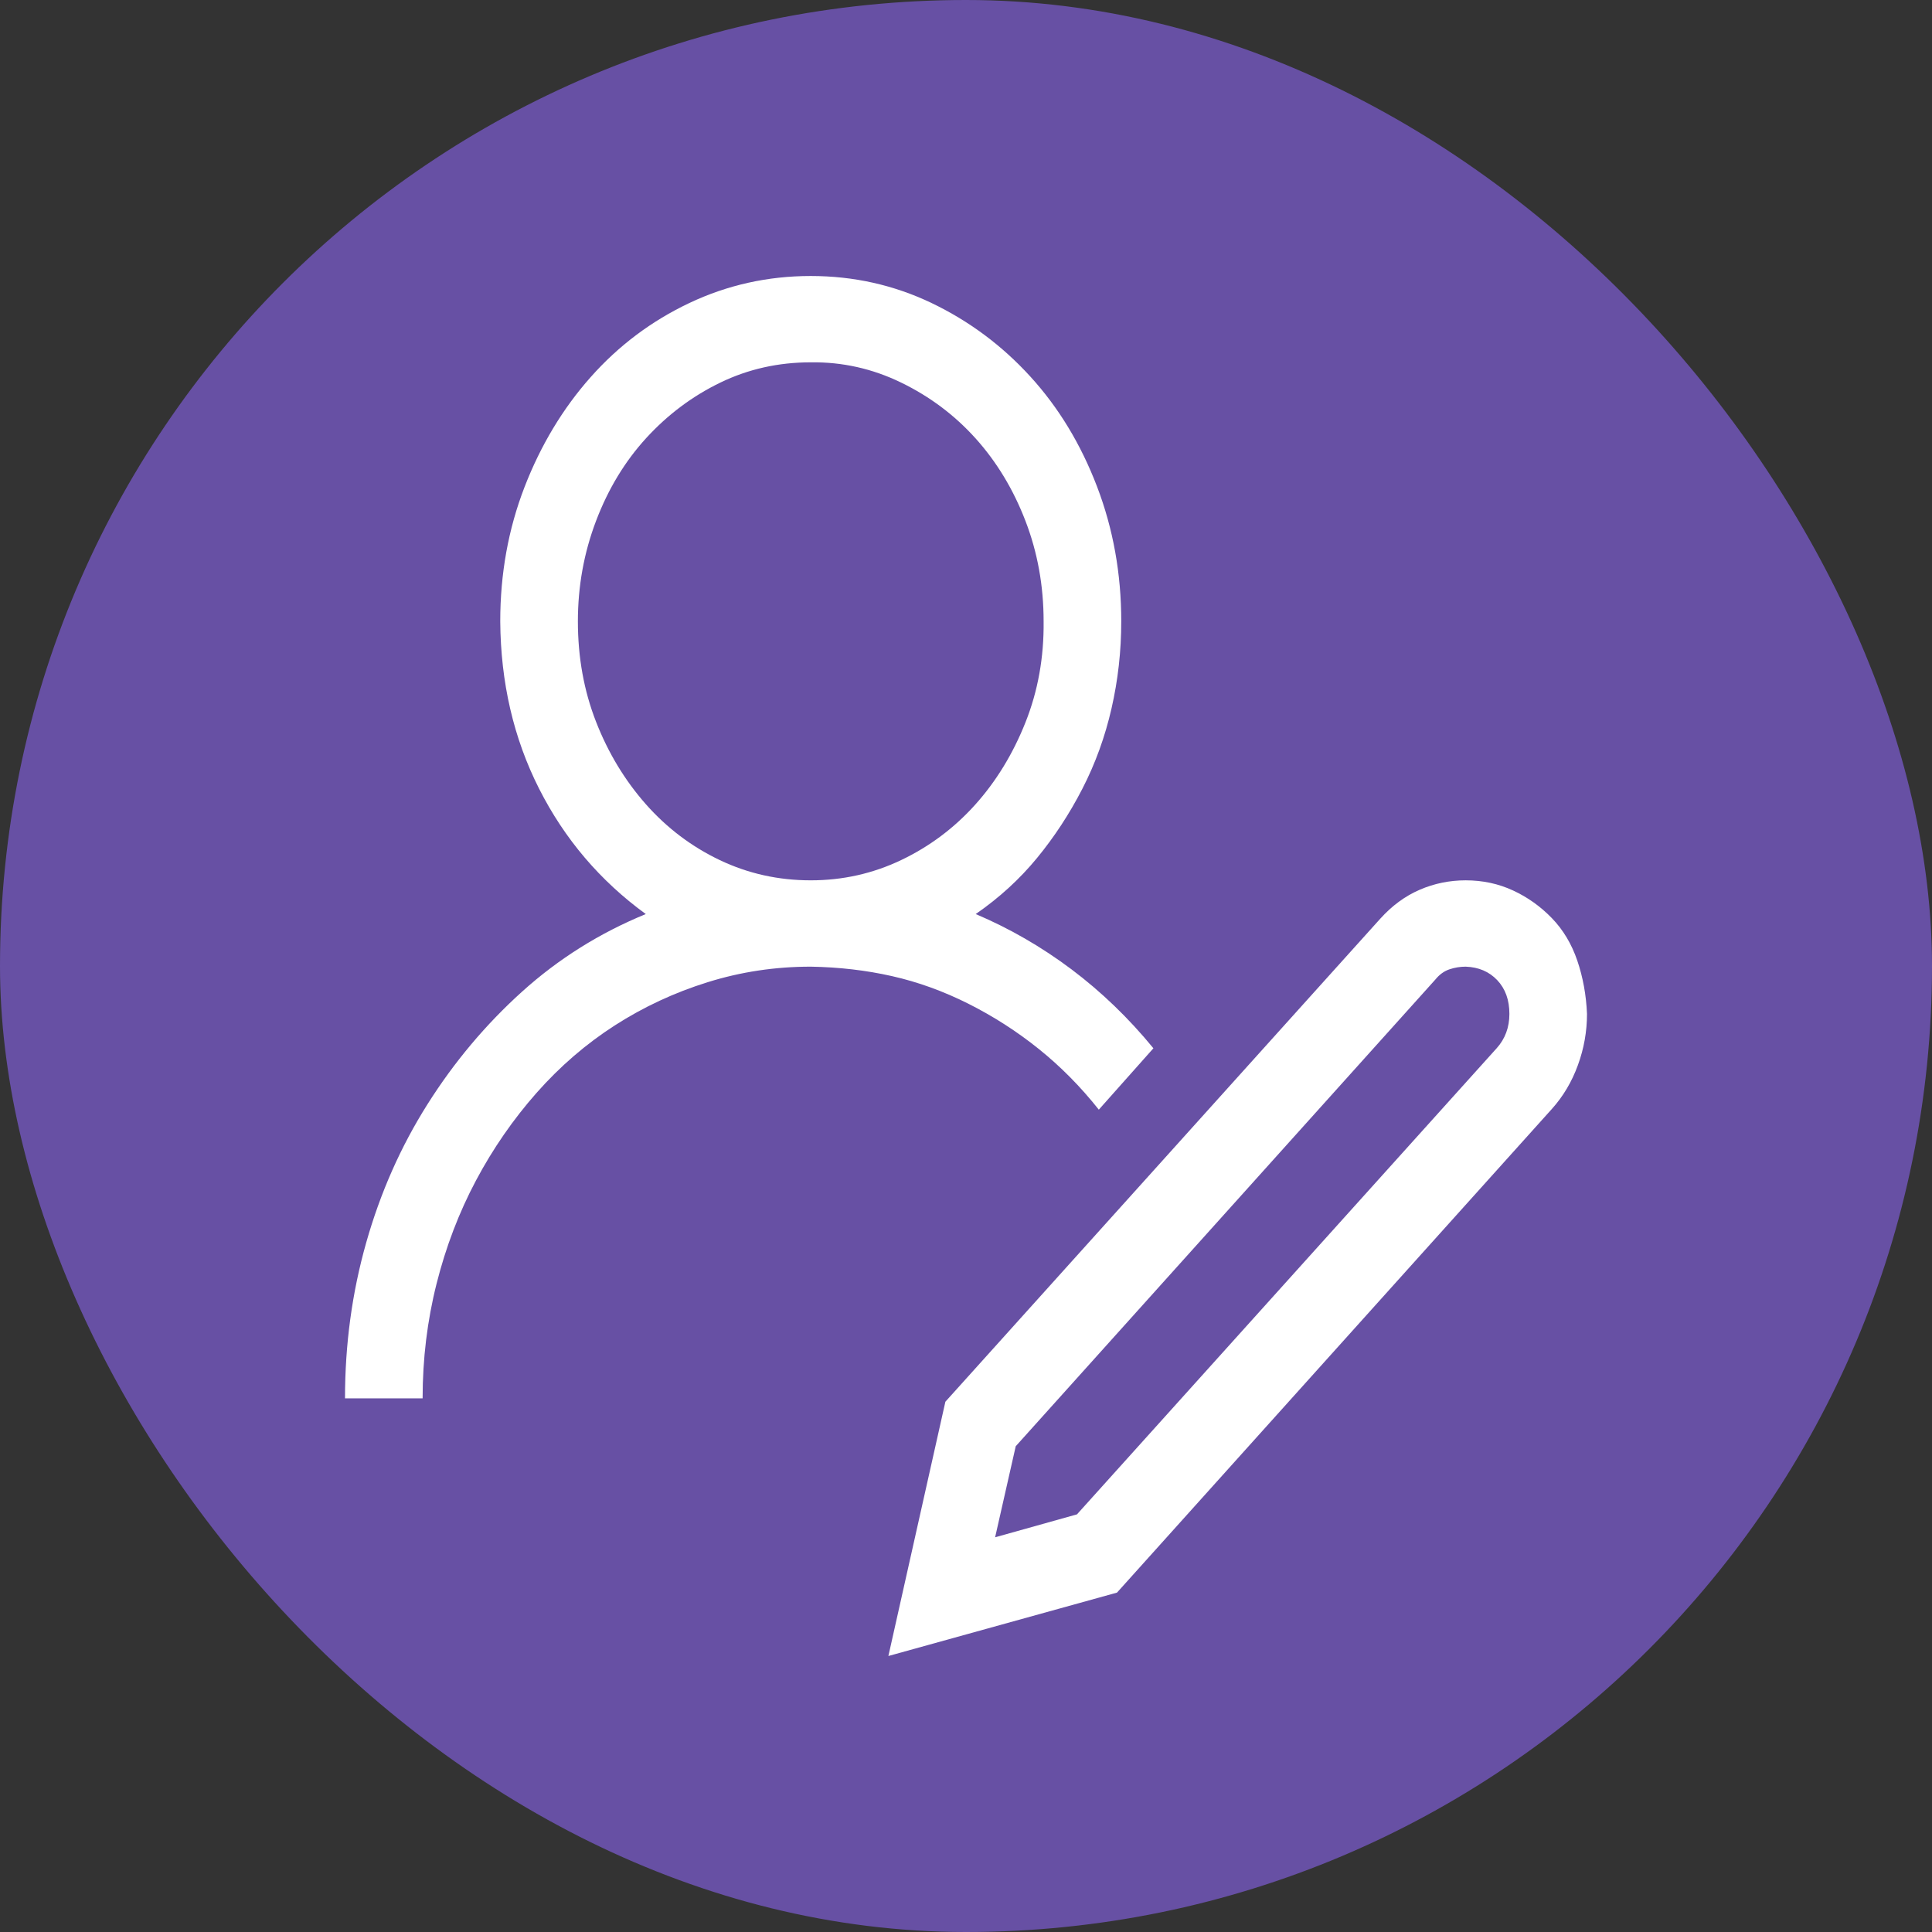 <svg width="35" height="35" viewBox="0 0 70 70" fill="none" xmlns="http://www.w3.org/2000/svg">
<rect x="0" y="0" width="70" height="70" fill="#333333" stroke="none"/>
<rect width="70" height="70" rx="35" fill="#6750A4"/>
<path d="M39.812 40.205C39.153 39.374 38.428 38.641 37.637 38.006C36.846 37.37 35.996 36.825 35.088 36.368C34.18 35.912 33.257 35.578 32.319 35.367C31.382 35.155 30.4 35.041 29.375 35.024C28.086 35.024 26.841 35.212 25.64 35.587C24.439 35.961 23.318 36.483 22.278 37.151C21.238 37.819 20.293 38.633 19.443 39.594C18.594 40.556 17.861 41.614 17.246 42.771C16.631 43.928 16.155 45.174 15.818 46.51C15.481 47.846 15.312 49.231 15.312 50.665H12.5C12.5 48.71 12.756 46.828 13.269 45.02C13.782 43.211 14.521 41.541 15.488 40.01C16.455 38.478 17.598 37.118 18.916 35.929C20.234 34.739 21.729 33.803 23.398 33.118C21.743 31.913 20.454 30.398 19.531 28.573C18.608 26.748 18.14 24.728 18.125 22.512C18.125 20.785 18.418 19.164 19.004 17.649C19.59 16.134 20.388 14.806 21.399 13.666C22.41 12.525 23.604 11.629 24.98 10.977C26.357 10.326 27.822 10 29.375 10C30.928 10 32.385 10.326 33.748 10.977C35.11 11.629 36.304 12.517 37.329 13.641C38.355 14.765 39.16 16.093 39.746 17.625C40.332 19.156 40.625 20.785 40.625 22.512C40.625 23.587 40.508 24.638 40.273 25.665C40.039 26.691 39.688 27.66 39.219 28.573C38.75 29.485 38.201 30.324 37.571 31.09C36.941 31.856 36.201 32.532 35.352 33.118C36.582 33.64 37.739 34.308 38.823 35.122C39.907 35.937 40.896 36.89 41.79 37.981L39.812 40.205ZM20.938 22.512C20.938 23.816 21.157 25.029 21.597 26.154C22.036 27.278 22.637 28.271 23.398 29.135C24.16 29.998 25.054 30.674 26.079 31.163C27.105 31.652 28.203 31.896 29.375 31.896C30.532 31.896 31.623 31.652 32.649 31.163C33.674 30.674 34.568 30.006 35.33 29.159C36.091 28.312 36.699 27.318 37.153 26.178C37.607 25.038 37.827 23.816 37.812 22.512C37.812 21.225 37.593 20.011 37.153 18.871C36.714 17.73 36.113 16.737 35.352 15.889C34.59 15.042 33.689 14.366 32.649 13.861C31.609 13.356 30.518 13.112 29.375 13.128C28.203 13.128 27.112 13.372 26.101 13.861C25.09 14.35 24.197 15.018 23.42 15.865C22.644 16.712 22.036 17.714 21.597 18.871C21.157 20.028 20.938 21.241 20.938 22.512ZM53.105 31.896C53.721 31.896 54.292 32.019 54.819 32.263C55.347 32.507 55.815 32.841 56.226 33.265C56.636 33.688 56.943 34.202 57.148 34.804C57.353 35.407 57.471 36.051 57.5 36.735C57.5 37.37 57.39 37.99 57.17 38.592C56.951 39.195 56.636 39.725 56.226 40.181L40.471 57.703L32.188 60L34.253 50.787L50.007 33.289C50.432 32.817 50.908 32.467 51.435 32.239C51.963 32.01 52.52 31.896 53.105 31.896ZM54.226 37.981C54.534 37.639 54.688 37.224 54.688 36.735C54.688 36.23 54.541 35.823 54.248 35.513C53.955 35.204 53.574 35.041 53.105 35.024C52.9 35.024 52.703 35.057 52.512 35.122C52.322 35.187 52.153 35.309 52.007 35.489L36.802 52.4L36.055 55.699L39.021 54.868L54.226 37.981Z" fill="white"/>
</svg>

